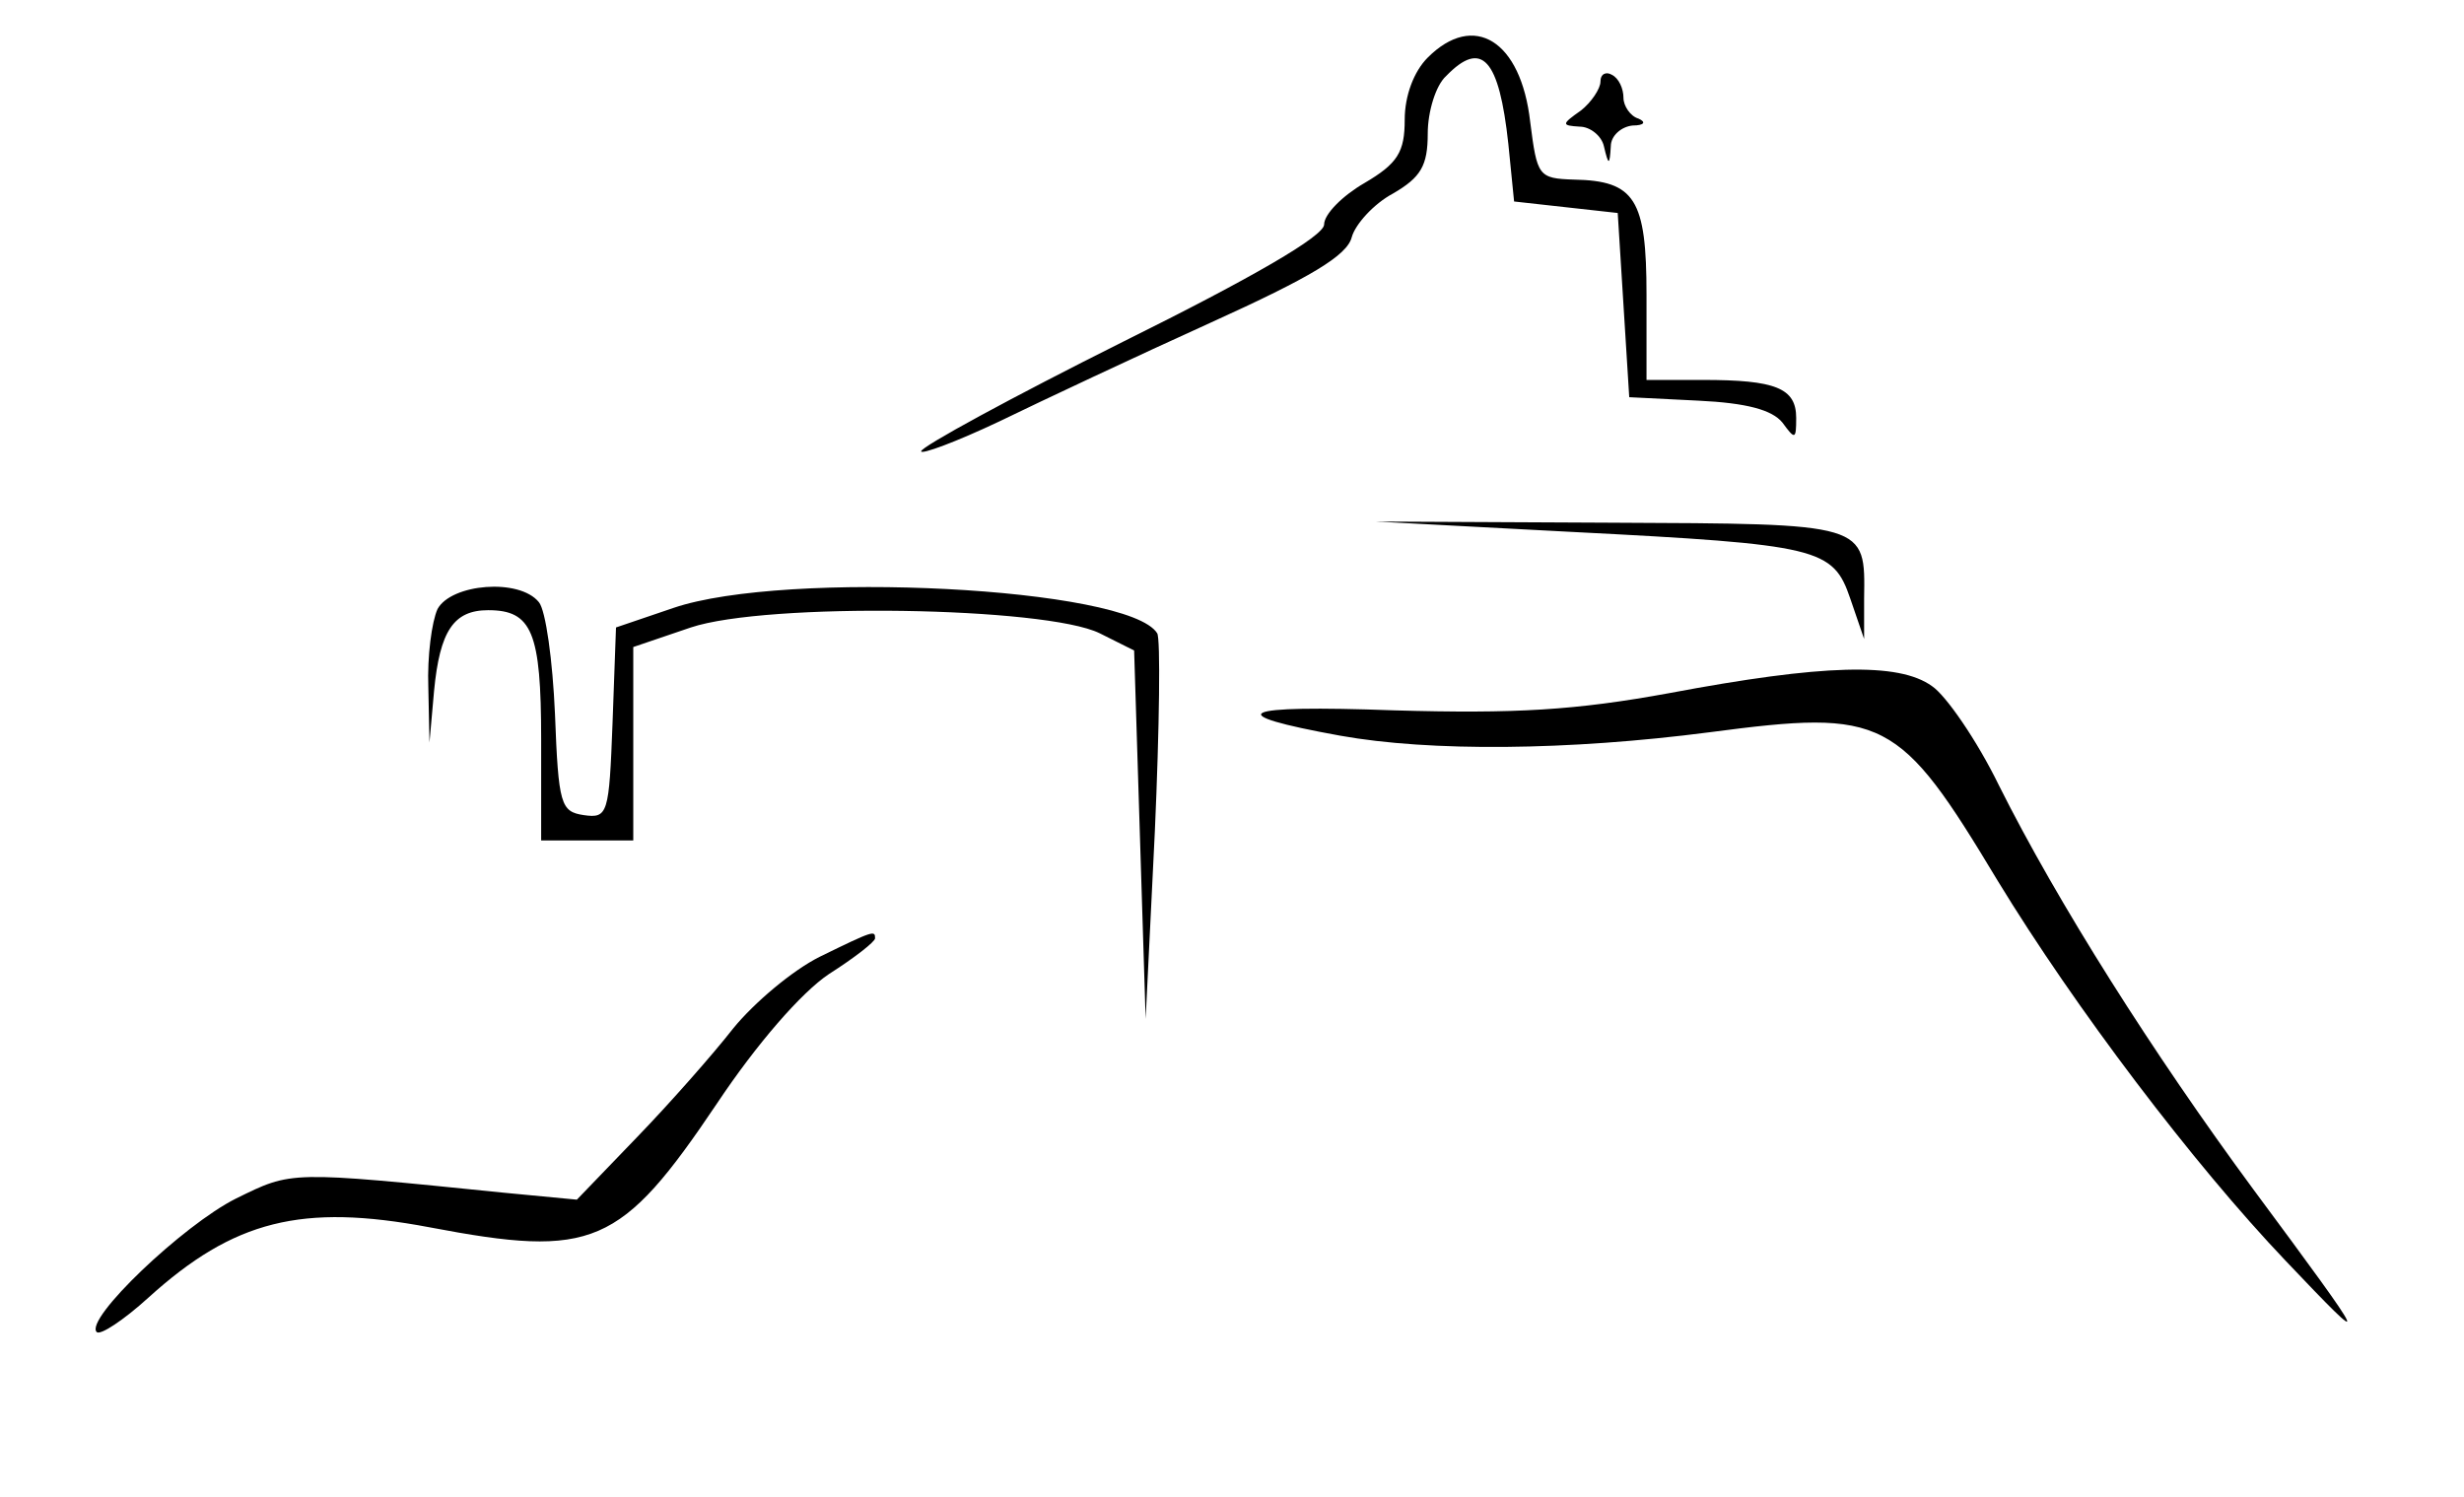 <?xml version="1.0" standalone="no"?>
<!DOCTYPE svg PUBLIC "-//W3C//DTD SVG 20010904//EN"
 "http://www.w3.org/TR/2001/REC-SVG-20010904/DTD/svg10.dtd">
<svg version="1.0" xmlns="http://www.w3.org/2000/svg"
 width="214pt" height="130pt" viewBox="0 0 214 130"
 preserveAspectRatio="xMidYMid meet">

<g transform="translate(0,130) scale(0.1,-0.1)"
fill="#000000" stroke="none">
<path d="M1240 1250 c-12 -12 -20 -33 -20 -54 0 -28 -6 -38 -35 -55 -19 -11
-35 -27 -35 -36 0 -10 -62 -46 -175 -102 -96 -48 -175 -91 -175 -95 0 -3 30 8
68 26 37 18 120 57 184 86 86 39 118 58 122 74 3 11 19 29 36 38 24 14 30 24
30 52 0 19 7 42 16 50 31 32 46 15 54 -59 l5 -50 45 -5 45 -5 5 -80 5 -80 60
-3 c42 -2 64 -8 73 -19 11 -15 12 -15 12 4 0 26 -18 33 -81 33 l-49 0 0 74 c0
83 -10 99 -63 100 -31 1 -32 3 -38 50 -8 71 -49 96 -89 56z"/>
<path d="M1390 1229 c0 -6 -8 -18 -17 -25 -17 -12 -17 -13 -1 -14 9 0 19 -8
21 -17 4 -17 5 -17 6 0 0 9 9 17 19 18 10 0 12 3 5 6 -7 2 -13 11 -13 18 0 8
-4 17 -10 20 -5 3 -10 1 -10 -6z"/>
<path d="M1365 838 c215 -11 227 -14 242 -58 l12 -35 0 35 c1 66 3 65 -221 66
l-203 1 170 -9z"/>
<path d="M380 771 c-5 -11 -9 -41 -8 -68 l1 -48 4 45 c5 52 17 70 47 70 38 0
46 -19 46 -112 l0 -88 40 0 40 0 0 84 0 84 50 17 c66 22 308 18 355 -5 l30
-15 5 -160 5 -160 8 163 c4 90 5 168 2 172 -25 40 -323 55 -420 22 l-50 -17
-3 -83 c-3 -79 -4 -83 -25 -80 -20 3 -22 9 -25 88 -2 46 -8 90 -14 97 -17 21
-76 16 -88 -6z"/>
<path d="M1450 698 c-82 -15 -134 -18 -239 -15 -137 5 -152 -3 -47 -22 78 -14
198 -13 321 3 152 20 164 14 250 -129 67 -110 170 -246 250 -330 76 -80 75
-77 -28 62 -87 118 -170 249 -221 351 -19 39 -46 78 -58 86 -29 21 -95 19
-228 -6z"/>
<path d="M712 469 c-24 -12 -57 -40 -75 -62 -18 -23 -55 -65 -84 -95 l-52 -54
-63 6 c-188 19 -184 19 -233 -5 -46 -23 -132 -105 -121 -116 3 -3 23 10 45 30
74 67 133 82 244 61 142 -27 166 -17 250 108 34 51 73 96 97 112 22 14 40 28
40 31 0 7 -1 7 -48 -16z"/>
</g>
</svg>
